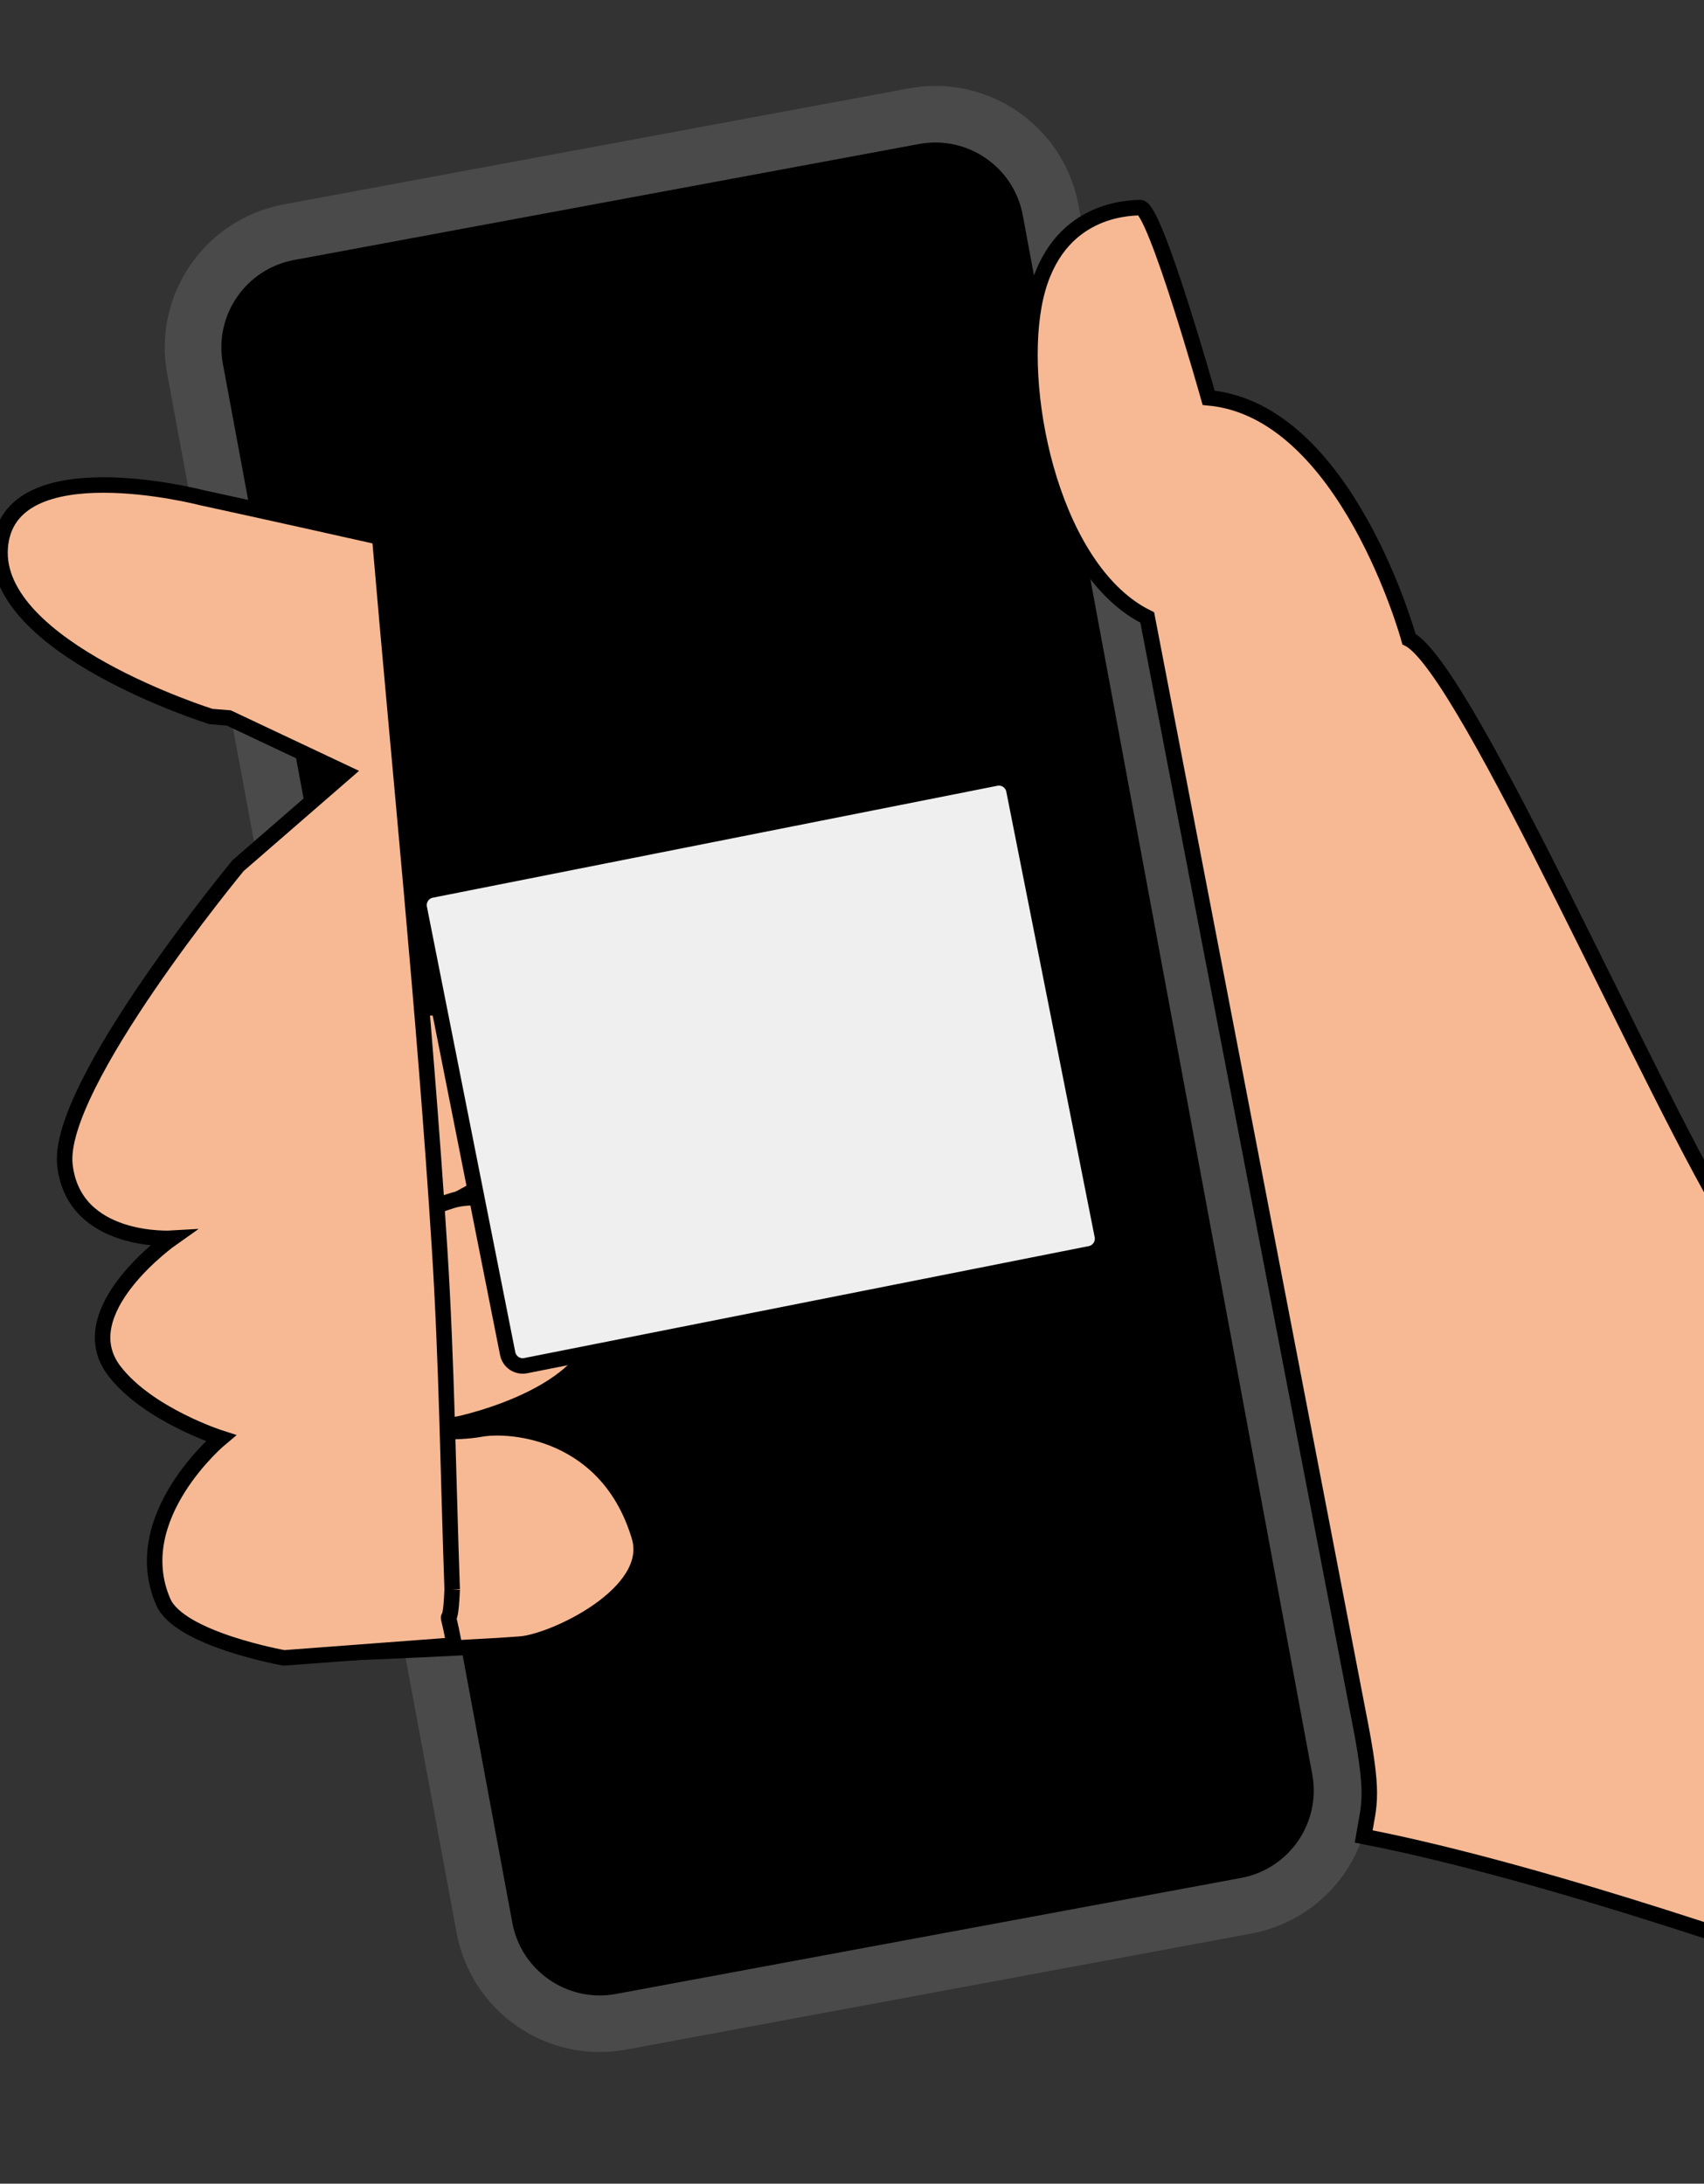 <?xml version="1.0" ?>
<svg xmlns="http://www.w3.org/2000/svg" width="110" height="141" viewBox="0 0 110 141">
  <rect x="0" y="0" width="110" height="141" fill="#333333" stroke="none"/>
  <g>
    <path d="M80.447,123.054L40.099,130.544C35.99,131.307 32.04,128.593 31.277,124.484L12.59,23.816C11.827,19.706 14.54,15.756 18.65,14.993L58.997,7.503C63.107,6.74 67.057,9.454 67.82,13.563L86.507,114.231C87.27,118.341 84.556,122.291 80.447,123.054" fill="#B2DBF0" stroke-width="1" stroke="#00000000"/>
    <path d="M80.447,123.054L40.1,130.544C35.99,131.307 32.04,128.594 31.277,124.484L12.59,23.816C11.828,19.706 14.541,15.756 18.65,14.993L58.998,7.503C63.107,6.741 67.057,9.454 67.821,13.564L86.507,114.232C87.27,118.341 84.557,122.291 80.447,123.054" fill="#FFFFFF" stroke-width="1" stroke="#00000000"/>
    <path d="M43.207,63.59L43.207,63.59C43.188,63.5 43.244,63.412 43.334,63.391L51.17,61.679C51.26,61.659 51.35,61.716 51.37,61.807C51.846,63.988 51.437,66.271 50.231,68.15L49.016,70.046C48.965,70.124 48.862,70.147 48.785,70.096L46.889,68.88C45.009,67.675 43.683,65.772 43.207,63.59M51.212,70.338C51.135,70.288 51.118,70.188 51.168,70.111L51.191,70.075C53.844,65.889 53.832,63.627 53.21,60.48C52.966,59.249 51.563,59.454 51.563,59.454L42.313,61.476C42.313,61.476 40.627,61.853 41.217,63.698C42.201,66.773 42.789,68.66 46.848,71.049C46.929,71.1 46.953,71.202 46.899,71.281C46.518,71.826 45.142,73.918 44.785,76.004C44.437,78.039 44.642,79.894 44.858,81.042C44.984,81.703 45.622,82.134 46.28,81.991L56.198,79.822C56.866,79.676 57.274,79 57.087,78.341C56.731,77.086 56.039,75.102 54.901,73.561C53.825,72.103 51.758,70.697 51.212,70.338Z" fill="#657887" stroke-width="1" stroke="#00000000"/>
    <path d="M80.447,123.054L40.099,130.544C35.99,131.307 32.04,128.593 31.277,124.484L12.59,23.816C11.827,19.706 14.54,15.756 18.65,14.993L58.997,7.503C63.107,6.74 67.057,9.454 67.82,13.563L86.507,114.231C87.27,118.341 84.556,122.291 80.447,123.054Z" fill="#00000000" stroke-width="3.653" stroke="#4A4A4A"/>
    <path d="M112.067,79.514C106.964,71.546 94.698,43.176 90.954,41.266C90.954,41.266 86.926,26.501 78.024,25.687C78.024,25.687 74.56,13.377 73.603,13.405C72.646,13.433 67.862,13.573 66.747,19.726C65.632,25.88 68.112,36.95 74.059,39.87C74.059,39.87 87.621,110.329 87.663,110.542C88.759,116.021 88.394,116.387 88.029,118.579C100.223,120.946 117.475,127.179 117.475,127.179L117.475,87.482C117.272,87.482 115.469,84.826 112.067,79.514Z" fill="#F7B994" stroke-width="1" stroke="#00000000"/>
    <path d="M15.331,79.49L28.706,77.825C28.706,77.825 35.668,74.978 34.9,70.593C33.962,65.242 27.964,65.071 27.964,65.071L17.228,65.412L15.331,79.49Z" fill="#F7B994" stroke-width="1" stroke="#00000000"/>
    <path d="M15.574,92.517C15.574,92.517 26.441,92.738 29.954,91.868C32.309,91.286 41.268,88.623 37.98,82.412C35.426,77.587 31.032,76.862 29.04,77.569C25.409,78.857 18.174,78.612 18.174,78.612L15.574,92.517Z" fill="#F7B994" stroke-width="1" stroke="#00000000"/>
    <path d="M18.253,106.888C18.253,106.888 29.45,106.477 33.596,106.158C35.765,105.991 42.364,102.87 41.268,99.217C39.23,92.423 32.987,91.925 31.039,92.276C27.808,92.858 22.442,91.698 22.442,91.698L18.253,106.888Z" fill="#F7B994" stroke-width="1" stroke="#00000000"/>
  </g>
  <g>
    <path d="M29.189,102.631C28.93,95.276 28.842,87.929 28.374,80.569C27.402,65.247 25.82,49.974 24.512,34.679C17.714,33.152 12.97,32.123 12.97,32.123C12.97,32.123 0.469,28.888 0.011,35.376C-0.447,41.864 13.617,46.265 13.617,46.265L14.766,46.357L22.271,49.899L15.369,55.893C15.369,55.893 3.617,70.11 4.191,75.225C4.765,80.34 11.097,79.955 11.097,79.955C11.097,79.955 4.409,84.666 7.388,88.531C9.571,91.365 14.258,92.859 14.258,92.859C14.258,92.859 8.148,97.942 10.538,103.435C11.59,105.853 18.336,107.049 18.336,107.049L29.332,106.222C28.671,102.825 29.054,106.051 29.189,102.631" fill="#F7B994" stroke-width="1" stroke="#00000000"/>
  </g>
  <g>
    <path d="M70.38,80.952L33.934,88.18C33.398,88.286 32.88,87.94 32.773,87.403L27.067,58.634C26.962,58.099 27.309,57.58 27.844,57.473L64.29,50.246C64.825,50.14 65.345,50.488 65.451,51.022L71.157,79.791C71.262,80.325 70.914,80.846 70.38,80.952" fill="#EFEFEF" stroke-width="1" stroke="#00000000"/>
  </g>
</svg>

